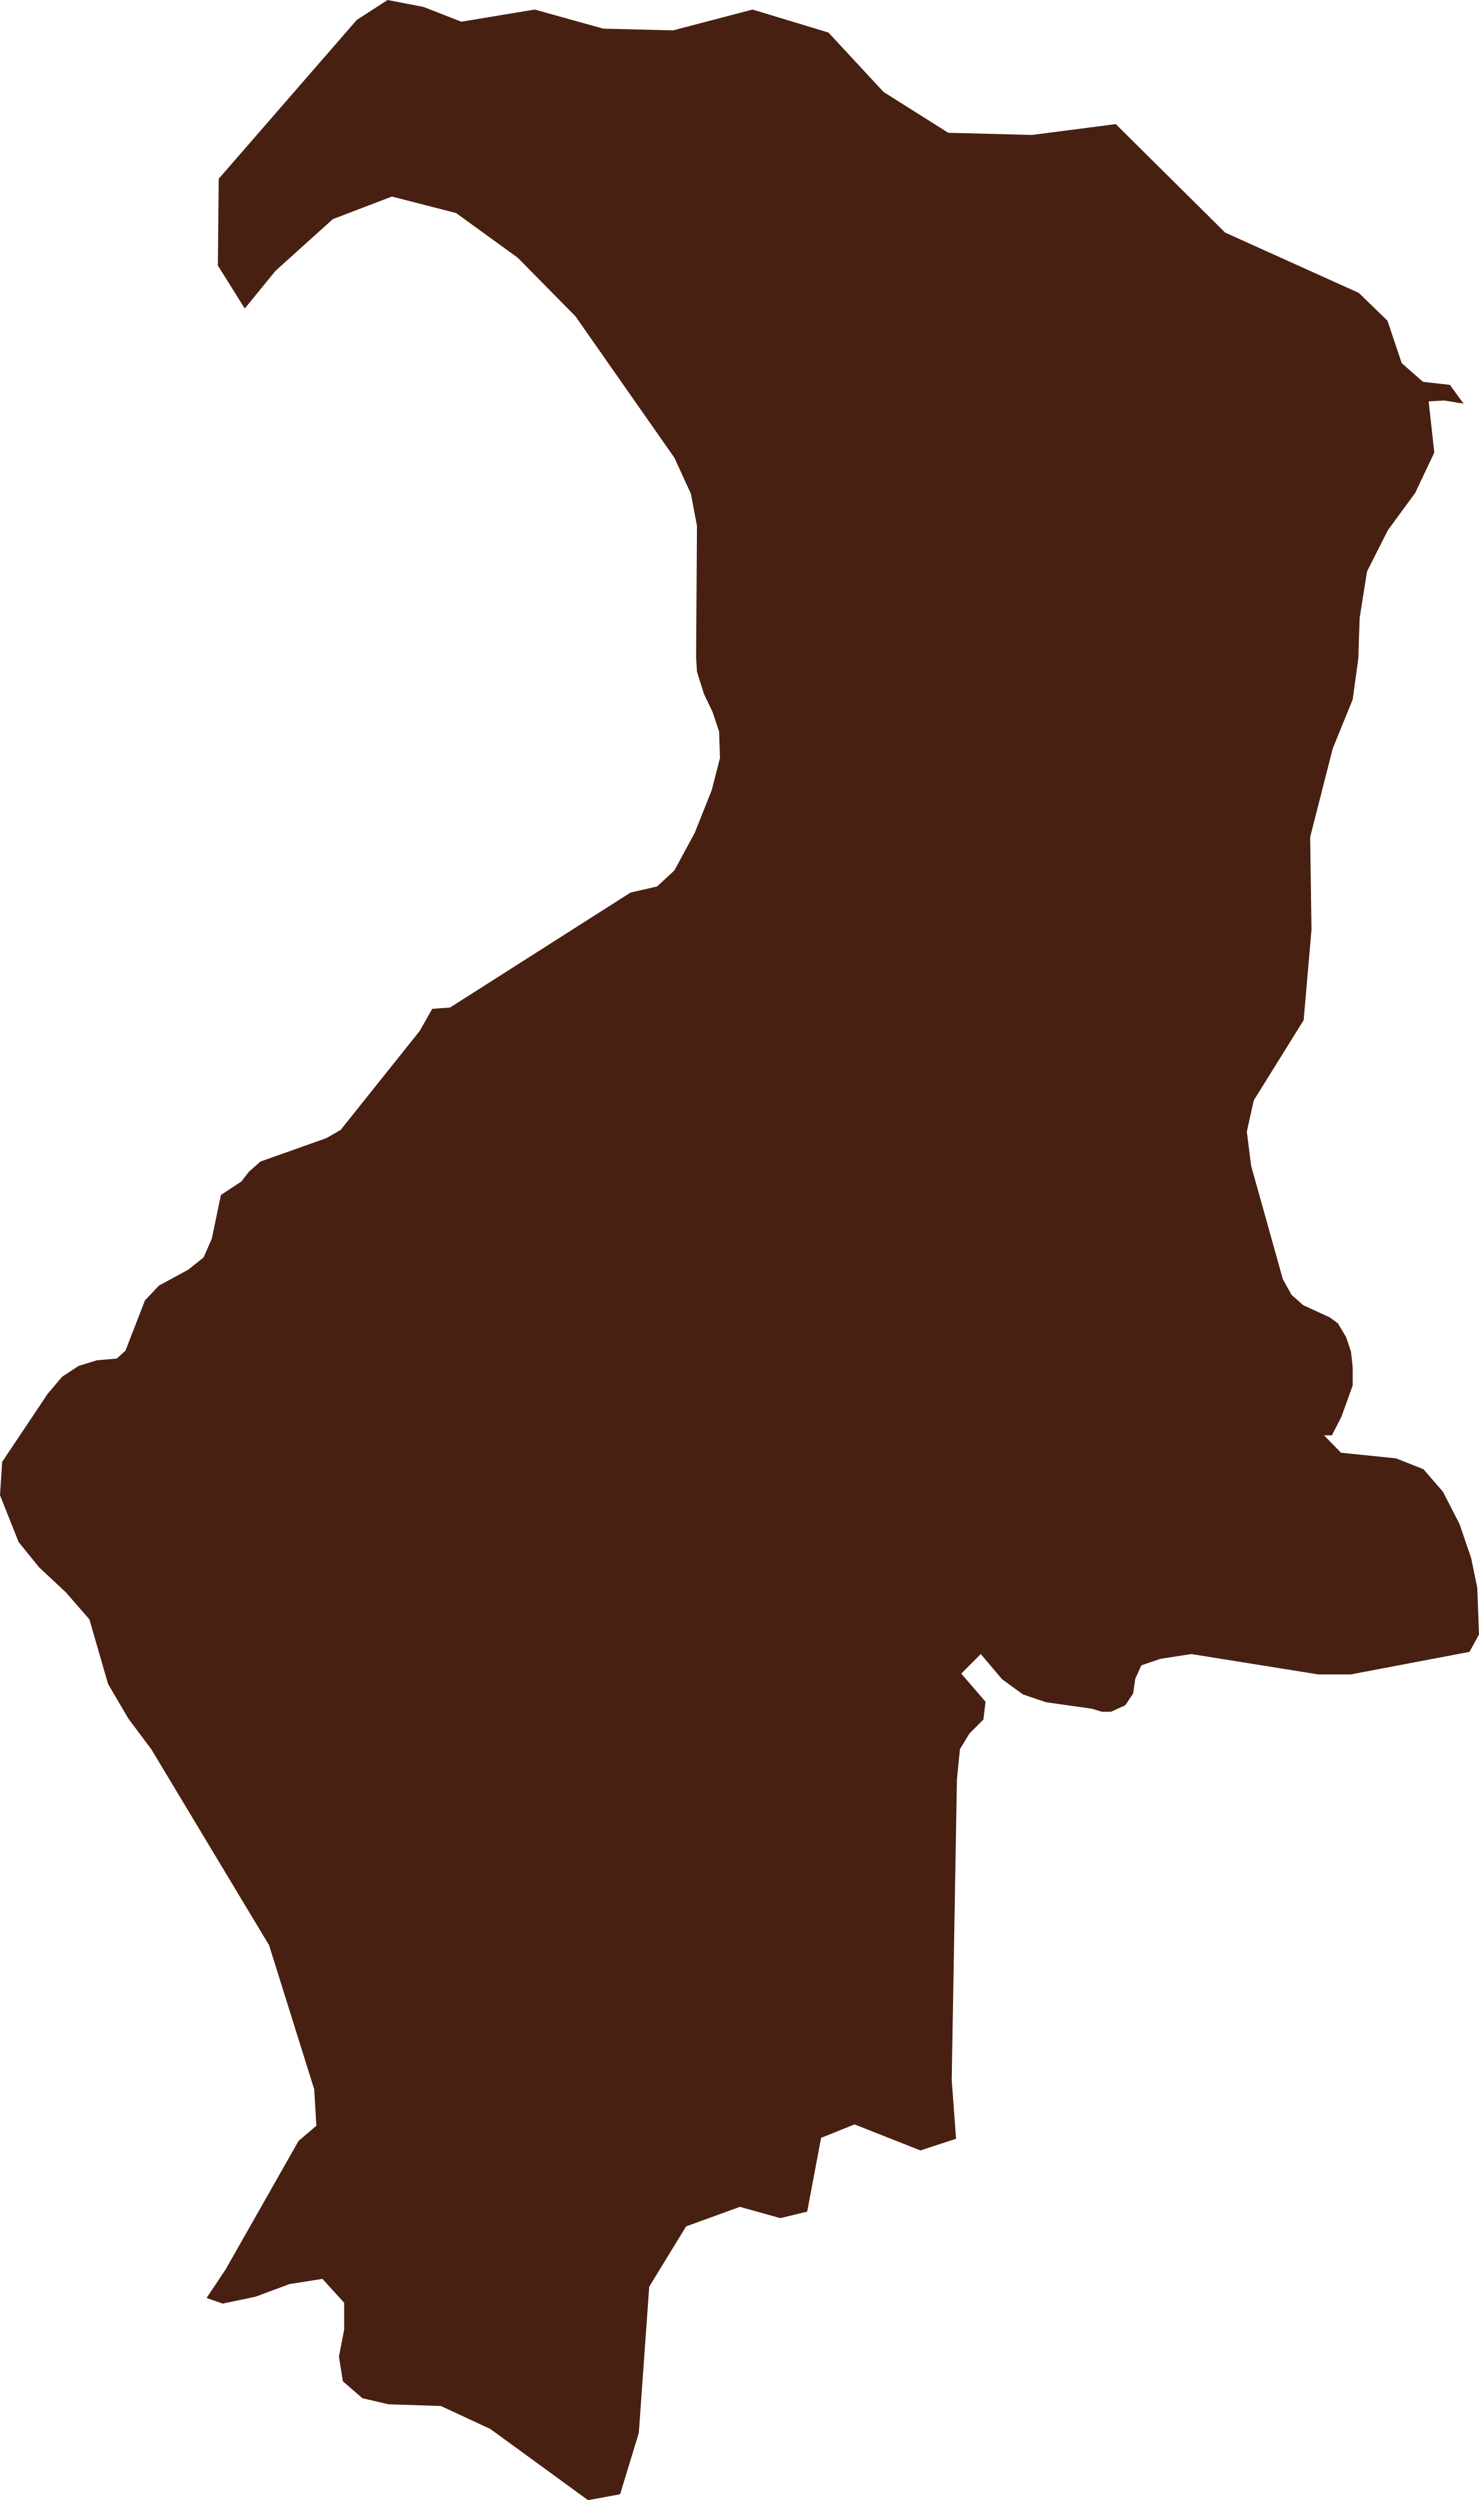 <svg width="515" height="870" viewBox="0 0 515 870" fill="none" xmlns="http://www.w3.org/2000/svg">
<path d="M508.955 140.269H508.351L502.911 139.363L497.471 139.665L499.435 157.482L492.786 171.524L483.266 184.509L476.012 198.853L473.443 215.009L472.99 229.051L471.025 243.395L464.074 260.456L456.216 291.258L456.67 323.57L453.95 354.976L436.571 382.909L434.153 393.78L435.665 405.708L446.696 445.116L449.718 450.552L453.798 454.176L463.016 458.403L465.888 460.517L468.759 465.349L470.421 470.331L471.025 475.767V482.109L467.096 492.98L463.772 499.472H461.052L466.945 505.512L486.137 507.475L495.657 511.249L502.457 519.101L508.2 530.274L512.28 542.202L514.396 552.47L515 568.777L511.675 574.816L470.27 582.668H459.087L414.811 575.571L404.082 577.232L397.432 579.497L395.317 584.177L394.561 589.311L391.841 593.388L386.854 595.653H383.681L380.205 594.596L364.187 592.331L356.178 589.613L348.925 584.328L341.52 575.571L334.72 582.365L343.182 592.18L342.427 598.37L337.591 603.202L334.266 608.638L333.209 619.207L331.395 723.691L332.906 744.226L320.515 748.303L297.545 739.243L285.91 743.924L281.074 769.592L271.705 771.857L257.651 767.931L238.913 774.726L226.068 795.713L222.441 846.597L215.943 867.886L214.583 868.188L204.761 870L170.76 845.238L153.533 837.235L135.248 836.631L126.181 834.517L119.381 828.629L118.021 820.023L119.834 810.661V801.3L112.278 792.995L100.794 794.807L89.007 799.186L77.522 801.602L71.931 799.639L78.58 789.674L103.967 744.981L110.163 739.696L109.407 727.013L93.691 676.885L52.739 608.789L44.73 598.068L37.628 585.989L31.13 563.492L22.97 554.131L13.6 545.373L6.498 536.616L0 520.309L0.756 508.683L16.623 484.977L21.61 479.089L27.352 475.314L33.699 473.351L40.65 472.747L43.672 470.029L50.472 452.515L55.308 447.381L65.584 441.795L70.873 437.567L73.744 431.074L76.918 415.824L84.02 411.144L86.74 407.671L90.669 404.198L113.638 396.045L118.625 393.176L146.128 358.75L150.511 351.05L156.706 350.597L219.57 310.585L228.788 308.471L234.833 302.884L241.935 289.748L247.829 274.951L250.7 263.778L250.398 254.568L248.131 247.773L245.109 241.432L242.691 233.731L242.388 228.749L242.691 182.999L240.575 171.826L234.833 159.294L200.378 110.071L180.28 89.688L158.822 74.136L136.457 68.398L115.905 76.25L95.958 94.217L85.229 107.353L75.86 92.406L76.162 62.208L124.217 6.945L134.946 0L147.488 2.416L160.635 7.549L186.174 3.322L210.05 9.965L234.379 10.569L262.033 3.322L288.479 11.324L307.67 32.01L330.186 46.203L359.352 46.958L388.517 43.183L426.598 80.93L473.141 101.918L483.115 111.581L488.101 126.378L495.506 132.871L504.875 133.927L509.711 140.571L508.955 140.269Z" fill="#482011"/>
</svg>
